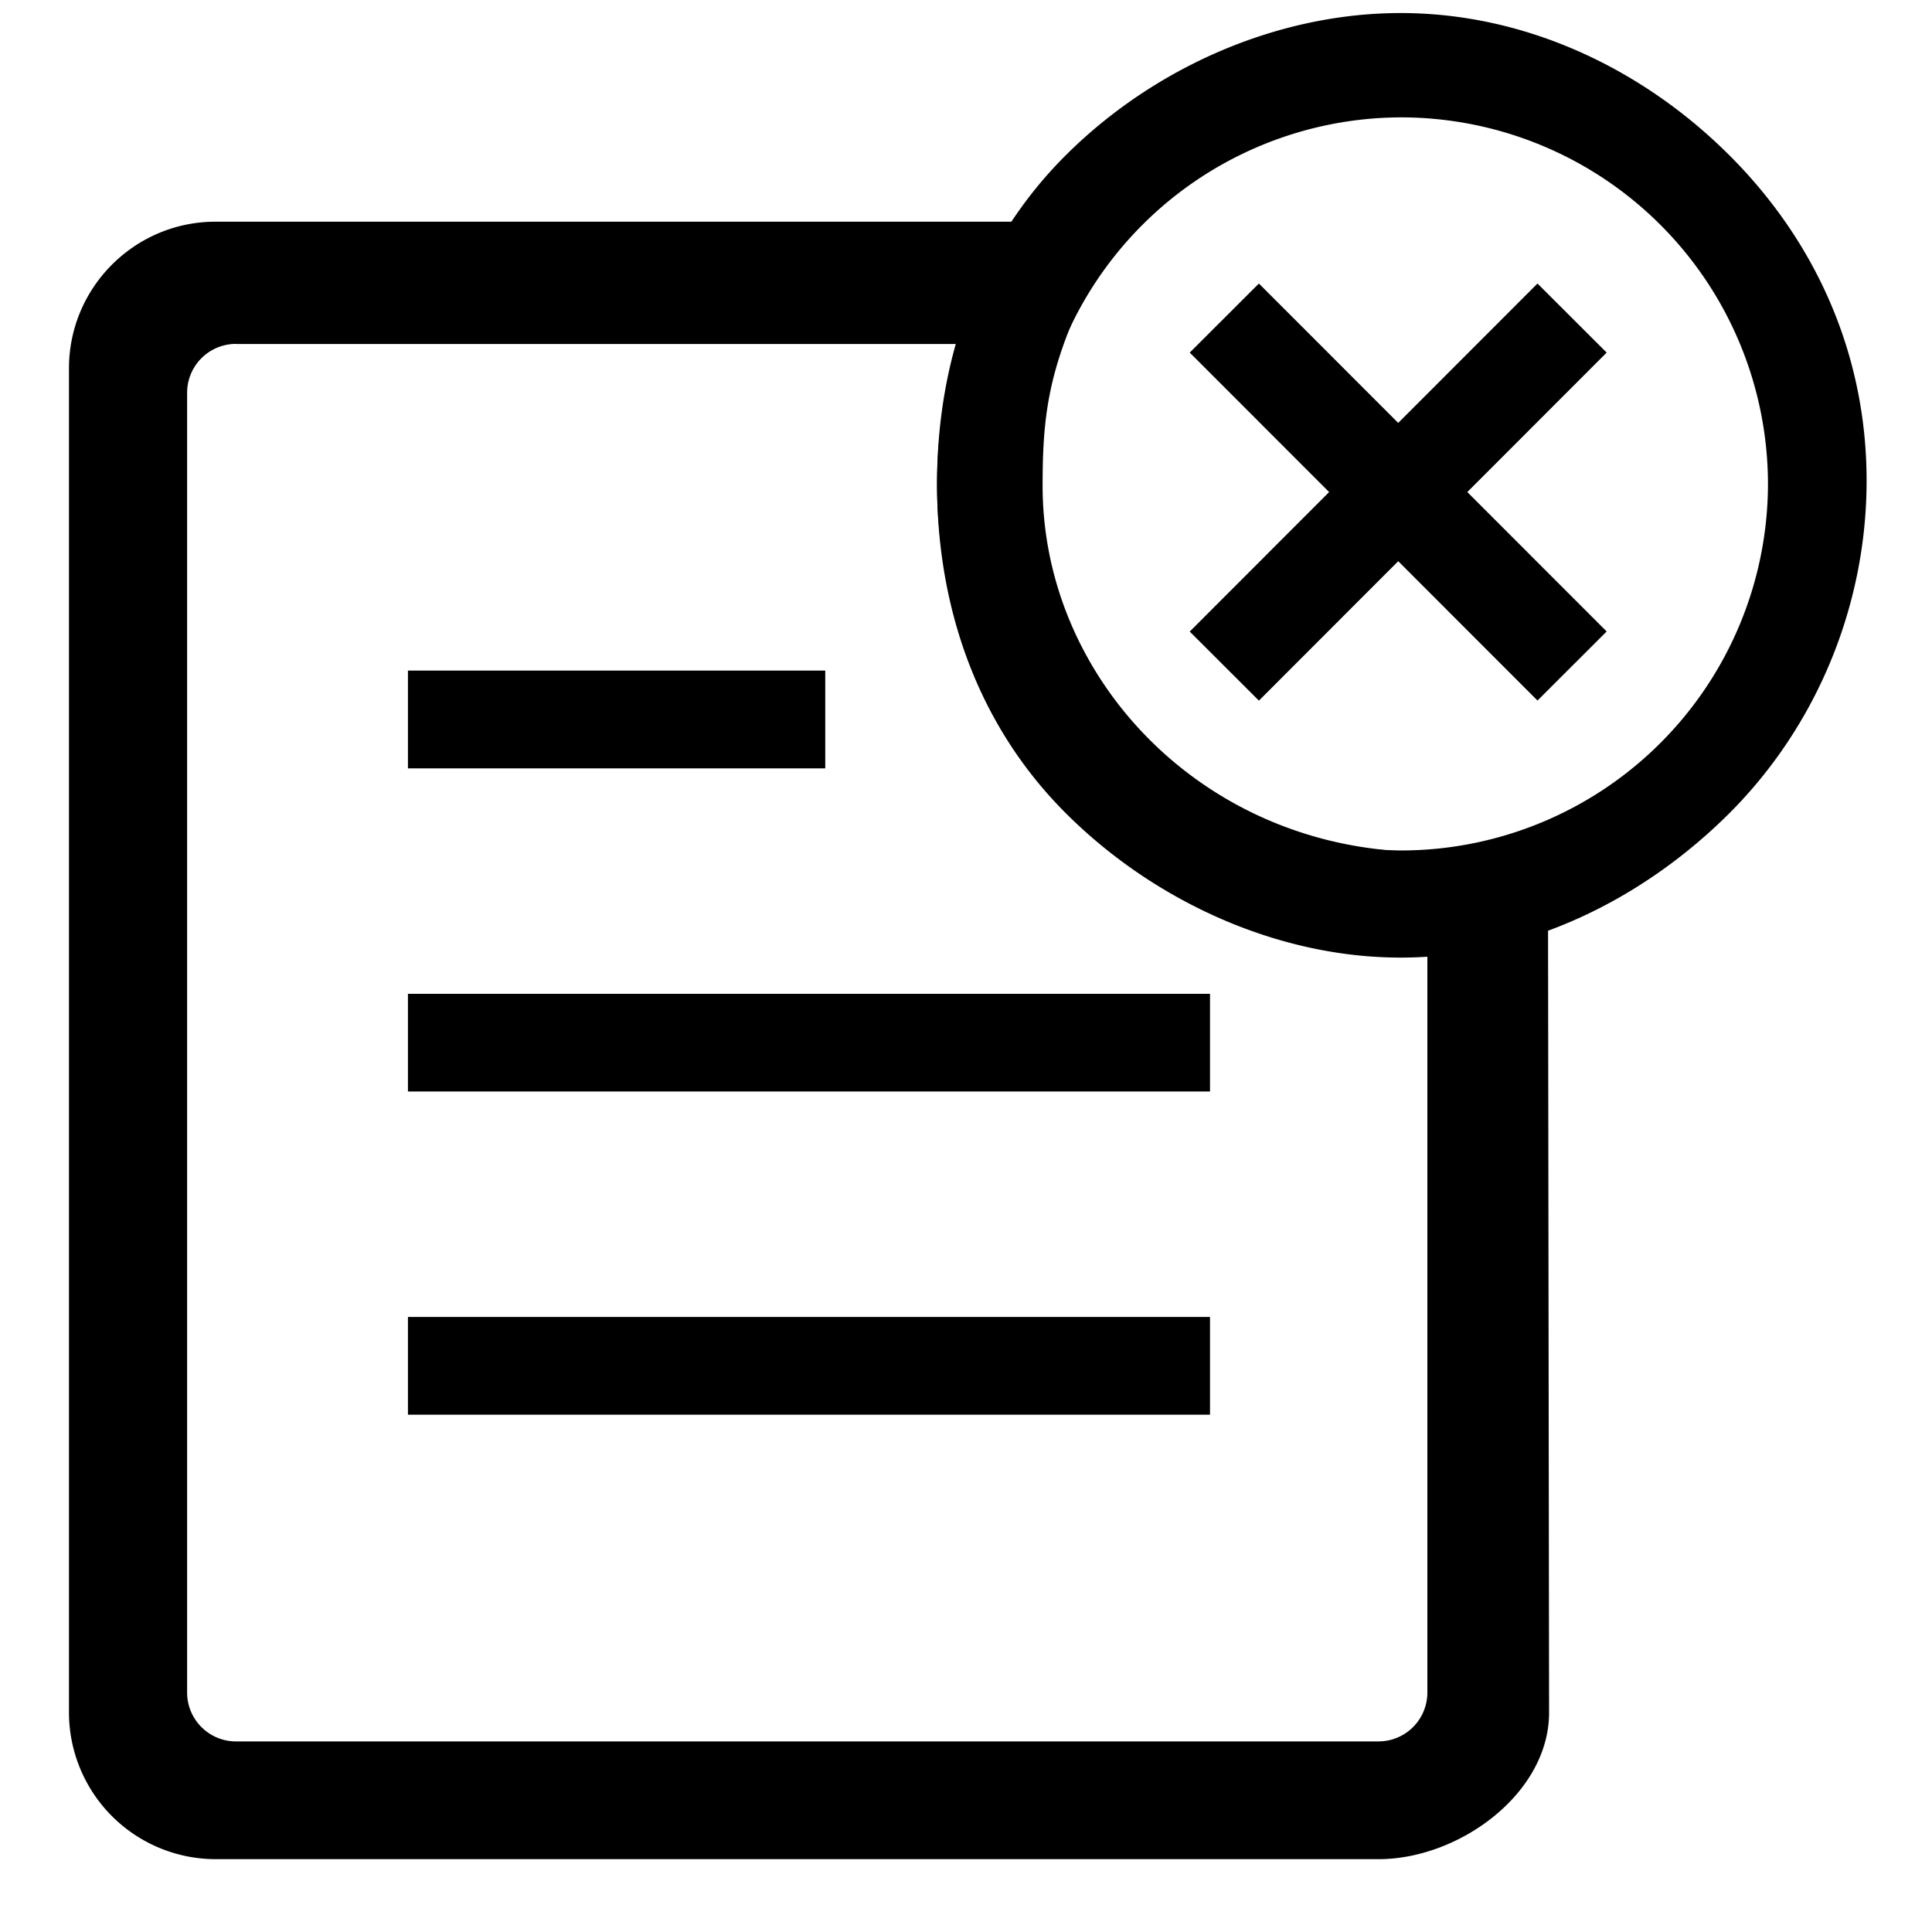 <svg t="1750819478364" class="icon" viewBox="0 0 1024 1024" version="1.1" xmlns="http://www.w3.org/2000/svg" p-id="67158" width="200" height="200"><path d="M742.4 507.546c-65.741 0-131.226-30.208-177.664-76.698C518.246 384.358 496.64 322.202 496.64 256.461c0-65.69 21.504-127.488 68.045-173.978C611.174 35.994 676.659 6.912 742.4 6.912c65.741 0 127.898 29.082 174.387 75.571 46.49 46.49 72.55 106.496 72.55 172.288 0 65.69-26.112 129.536-72.55 176.077-46.49 46.438-108.646 76.698-174.387 76.698z m0.41-445.338a194.56 194.56 0 0 0-194.304 194.253 194.56 194.56 0 0 0 194.304 194.304 194.56 194.56 0 0 0 194.253-194.304 194.56 194.56 0 0 0-194.253-194.253z" p-id="67159"></path><path d="M114.176 985.395a77.824 77.824 0 0 1-77.619-77.67V195.226c0-42.854 34.816-77.722 77.67-77.722h487.066a189.184 189.184 0 0 0-33.843 55.296c-12.8 31.693-14.848 53.862-14.848 84.685 0 97.946 77.978 184.371 184.525 193.28 11.264 0.922 40.448-1.075 52.736-3.328l30.566-5.581 0.614 465.869c0 42.854-47.616 77.67-90.419 77.67H114.176zM125.082 182.272a25.907 25.907 0 0 0-25.907 25.907v688.896c0 14.285 11.622 25.907 25.907 25.907H730.624a25.907 25.907 0 0 0 25.907-25.907V502.17a244.531 244.531 0 0 1-187.75-71.68A244.48 244.48 0 0 1 496.691 256.512c0-25.446 3.84-50.278 11.52-74.189H125.03z" p-id="67160"></path><path d="M630.579 334.746l184.32-184.474 36.659 36.608-184.32 184.474z" p-id="67161"></path><path d="M630.579 186.88l36.659-36.608 184.32 184.422-36.659 36.608-184.32-184.422zM216.218 355.43h221.184v51.814h-221.184V355.43z m0 171.315h425.114v51.763H216.218v-51.763z m0 171.264h425.114v51.814H216.218v-51.814z" p-id="67162"></path></svg>
